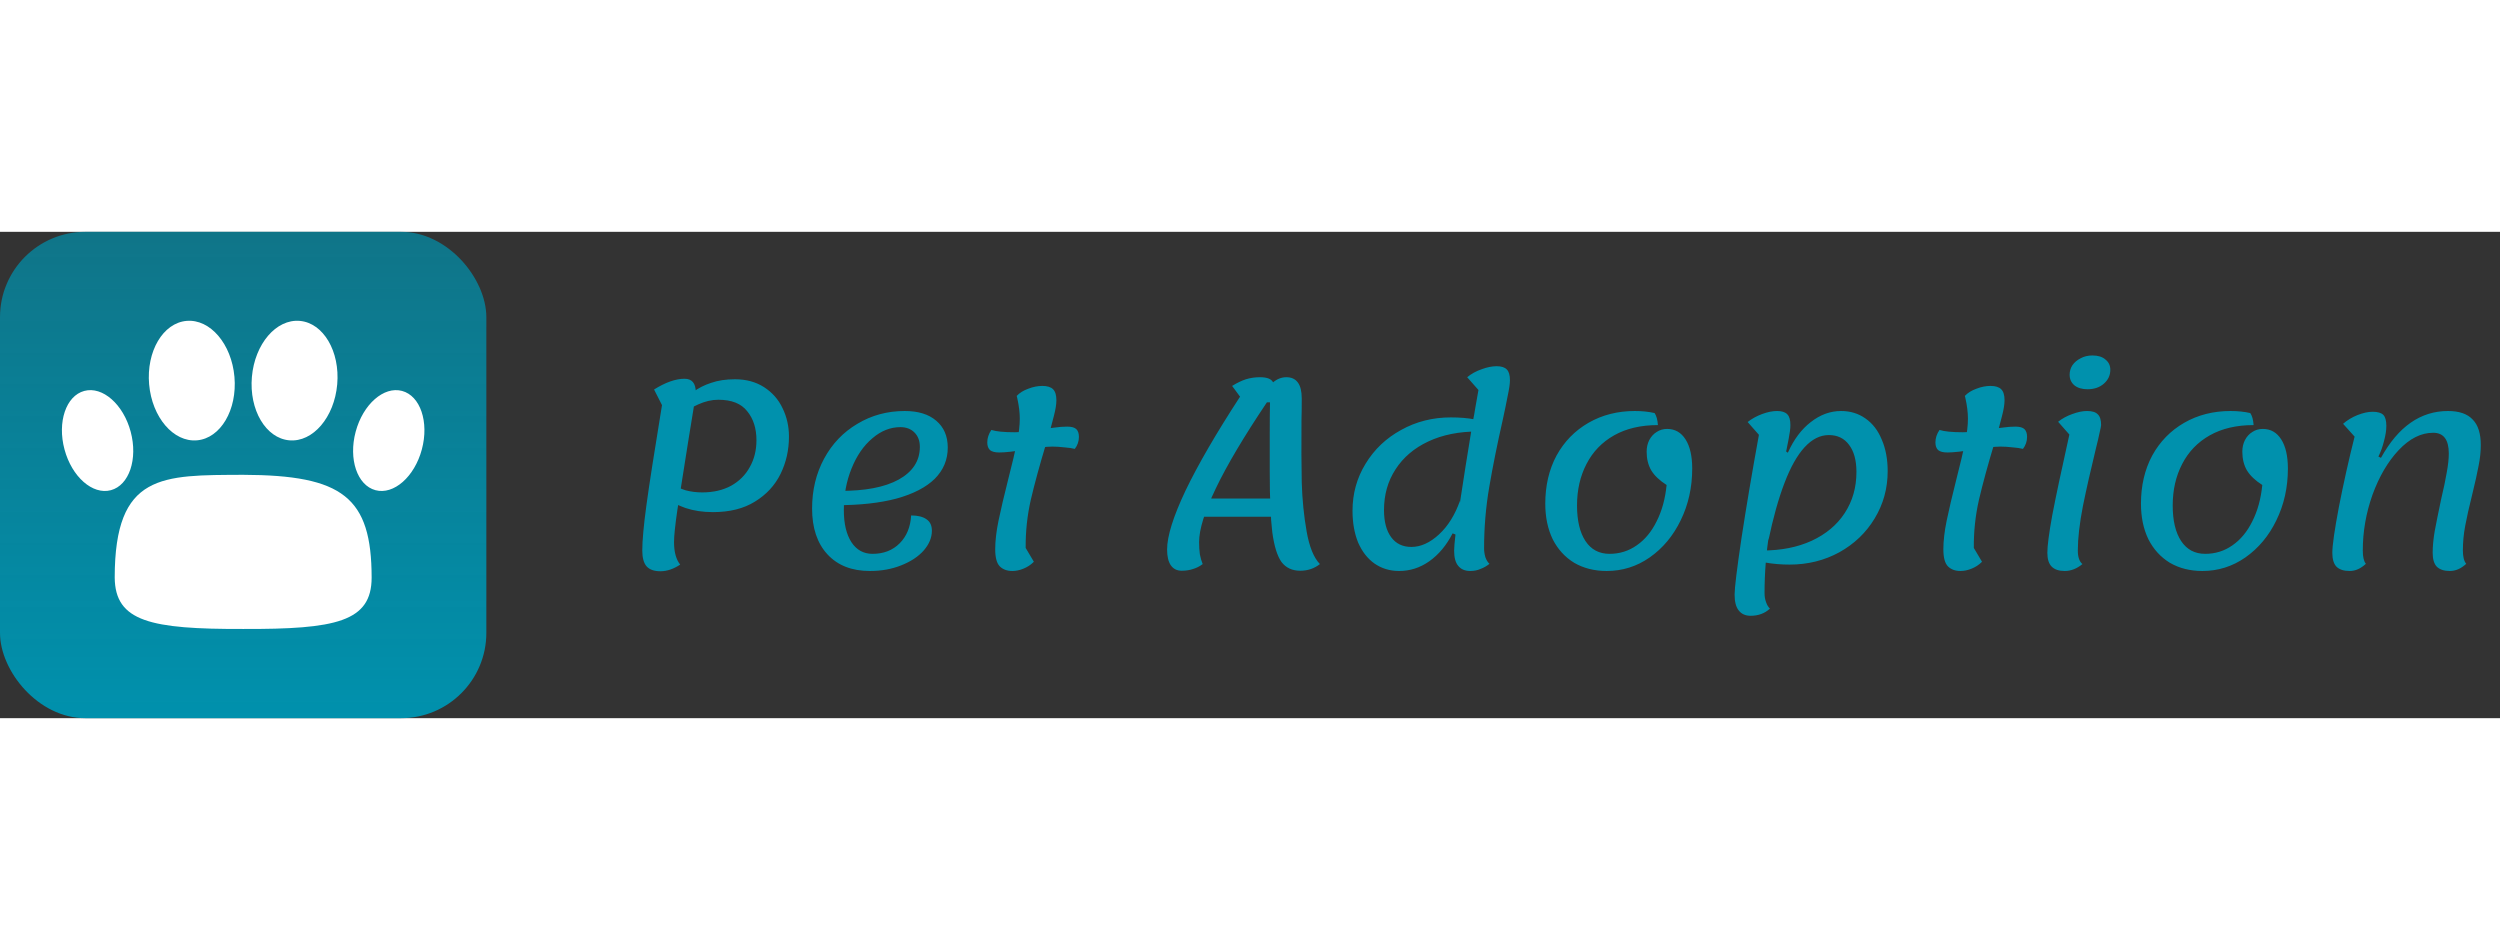 <svg width="150" height="57" viewBox="0 0 293 57" fill="none" xmlns="http://www.w3.org/2000/svg">
<rect x="0" y="0" width="293" height="57" fill="#333333" stroke="none"/>
<rect width="57" height="57" rx="10" fill="url(#paint0_linear_3_94)"/>
<path d="M13.444 40.522C13.491 45.684 17.675 46.575 28.5 46.545C39.345 46.583 43.554 45.705 43.556 40.522C43.545 31.11 40.196 28.516 28.5 28.478C19.008 28.527 13.45 28.251 13.444 40.522Z" fill="white"/>
<ellipse cx="22.478" cy="17.437" rx="5.019" ry="7.026" transform="rotate(-5 22.478 17.437)" fill="white"/>
<ellipse cx="34.522" cy="17.437" rx="5.019" ry="7.026" transform="rotate(5 34.522 17.437)" fill="white"/>
<ellipse cx="45.563" cy="24.463" rx="4.015" ry="6.022" transform="rotate(15 45.563 24.463)" fill="white"/>
<ellipse cx="11.437" cy="24.463" rx="4.015" ry="6.022" transform="rotate(-15 11.437 24.463)" fill="white"/>
<path d="M83.556 32.85C82.376 32.85 81.306 32.69 80.346 32.37C79.406 32.05 78.526 31.57 77.706 30.93L78.786 29.52C79.246 29.86 79.776 30.12 80.376 30.3C80.996 30.46 81.636 30.54 82.296 30.54C83.596 30.54 84.726 30.28 85.686 29.76C86.646 29.22 87.376 28.49 87.876 27.57C88.396 26.65 88.656 25.6 88.656 24.42C88.656 23.04 88.296 21.91 87.576 21.03C86.876 20.13 85.746 19.68 84.186 19.68C83.426 19.68 82.646 19.86 81.846 20.22C81.066 20.56 80.206 21.08 79.266 21.78V20.52C80.026 19.78 80.696 19.19 81.276 18.75C81.856 18.31 82.546 17.96 83.346 17.7C84.146 17.42 85.076 17.28 86.136 17.28C87.456 17.28 88.596 17.59 89.556 18.21C90.516 18.83 91.236 19.65 91.716 20.67C92.216 21.69 92.466 22.8 92.466 24C92.466 25.58 92.136 27.04 91.476 28.38C90.816 29.72 89.816 30.8 88.476 31.62C87.156 32.44 85.516 32.85 83.556 32.85ZM77.406 39.78C76.666 39.78 76.126 39.59 75.786 39.21C75.446 38.83 75.276 38.21 75.276 37.35C75.276 36.19 75.436 34.43 75.756 32.07C76.076 29.71 76.686 25.79 77.586 20.31L76.656 18.48C77.996 17.64 79.186 17.22 80.226 17.22C81.106 17.22 81.546 17.75 81.546 18.81C81.546 18.99 81.456 19.64 81.276 20.76C81.096 21.86 80.896 23.09 80.676 24.45C80.096 28.11 79.666 30.83 79.386 32.61C79.126 34.39 78.996 35.64 78.996 36.36C78.996 36.94 79.056 37.45 79.176 37.89C79.296 38.33 79.476 38.7 79.716 39C78.936 39.52 78.166 39.78 77.406 39.78ZM101.957 39.75C99.837 39.75 98.177 39.1 96.977 37.8C95.777 36.5 95.177 34.71 95.177 32.43C95.177 30.27 95.647 28.32 96.587 26.58C97.527 24.84 98.827 23.48 100.487 22.5C102.147 21.5 103.997 21 106.037 21C107.617 21 108.847 21.38 109.727 22.14C110.627 22.9 111.077 23.95 111.077 25.29C111.077 26.71 110.567 27.93 109.547 28.95C108.527 29.95 107.037 30.72 105.077 31.26C103.137 31.78 100.787 32.04 98.027 32.04L98.387 30.36C101.367 30.38 103.677 29.94 105.317 29.04C106.977 28.12 107.807 26.84 107.807 25.2C107.807 24.5 107.597 23.94 107.177 23.52C106.757 23.1 106.207 22.89 105.527 22.89C104.347 22.89 103.247 23.33 102.227 24.21C101.207 25.07 100.397 26.25 99.797 27.75C99.197 29.23 98.897 30.85 98.897 32.61C98.897 34.21 99.197 35.47 99.797 36.39C100.397 37.29 101.217 37.74 102.257 37.74C103.557 37.74 104.617 37.33 105.437 36.51C106.257 35.69 106.707 34.6 106.787 33.24C107.567 33.24 108.167 33.39 108.587 33.69C109.007 33.97 109.217 34.42 109.217 35.04C109.217 35.84 108.897 36.61 108.257 37.35C107.617 38.07 106.737 38.65 105.617 39.09C104.517 39.53 103.297 39.75 101.957 39.75ZM118.649 39.75C118.029 39.75 117.539 39.57 117.179 39.21C116.819 38.85 116.639 38.18 116.639 37.2C116.639 36.22 116.769 35.1 117.029 33.84C117.289 32.58 117.669 30.96 118.169 28.98C118.629 27.18 118.969 25.75 119.189 24.69C119.409 23.61 119.519 22.68 119.519 21.9C119.519 21.18 119.419 20.37 119.219 19.47L119.159 19.23C119.499 18.87 119.949 18.59 120.509 18.39C121.069 18.17 121.619 18.06 122.159 18.06C122.739 18.06 123.159 18.19 123.419 18.45C123.679 18.71 123.809 19.14 123.809 19.74C123.809 20.22 123.709 20.84 123.509 21.6C123.329 22.36 123.029 23.43 122.609 24.81C121.849 27.33 121.249 29.53 120.809 31.41C120.389 33.27 120.189 35.15 120.209 37.05L121.169 38.67C120.809 39.03 120.399 39.3 119.939 39.48C119.499 39.66 119.069 39.75 118.649 39.75ZM117.119 25.86C116.619 25.86 116.259 25.77 116.039 25.59C115.819 25.39 115.709 25.09 115.709 24.69C115.709 24.17 115.869 23.68 116.189 23.22C116.749 23.4 117.659 23.49 118.919 23.49C119.679 23.49 120.679 23.38 121.919 23.16C122.439 23.08 122.979 23.01 123.539 22.95C124.099 22.87 124.609 22.83 125.069 22.83C125.589 22.83 125.949 22.93 126.149 23.13C126.349 23.33 126.449 23.63 126.449 24.03C126.449 24.55 126.289 25.02 125.969 25.44C125.669 25.36 125.259 25.3 124.739 25.26C124.239 25.2 123.769 25.17 123.329 25.17C122.909 25.17 122.429 25.21 121.889 25.29C121.349 25.35 120.829 25.42 120.329 25.5C118.889 25.74 117.819 25.86 117.119 25.86ZM138.494 39.72C137.934 39.72 137.504 39.5 137.204 39.06C136.924 38.64 136.784 38.03 136.784 37.23C136.784 35.67 137.504 33.37 138.944 30.33C140.404 27.29 142.534 23.62 145.334 19.32L144.404 18.06C144.984 17.7 145.524 17.44 146.024 17.28C146.544 17.12 147.094 17.04 147.674 17.04C148.494 17.04 149.004 17.24 149.204 17.64C149.684 17.24 150.204 17.04 150.764 17.04C151.364 17.04 151.814 17.25 152.114 17.67C152.414 18.07 152.564 18.7 152.564 19.56C152.564 20.62 152.554 21.46 152.534 22.08C152.514 24.94 152.524 27.37 152.564 29.37C152.624 31.37 152.814 33.28 153.134 35.1C153.454 36.92 153.974 38.2 154.694 38.94C154.034 39.46 153.264 39.72 152.384 39.72C151.444 39.72 150.714 39.38 150.194 38.7C149.694 38 149.334 36.84 149.114 35.22C148.914 33.58 148.814 31.23 148.814 28.17C148.814 26.37 148.814 24.8 148.814 23.46C148.814 22.1 148.824 20.94 148.844 19.98H148.484C145.784 24 143.784 27.37 142.484 30.09C141.184 32.79 140.534 34.88 140.534 36.36C140.534 36.9 140.564 37.38 140.624 37.8C140.704 38.22 140.814 38.6 140.954 38.94C140.614 39.2 140.244 39.39 139.844 39.51C139.444 39.65 138.994 39.72 138.494 39.72ZM140.234 31.26H150.614L150.224 33.39H139.784L140.234 31.26ZM163.975 39.75C162.895 39.75 161.935 39.46 161.095 38.88C160.275 38.3 159.635 37.48 159.175 36.42C158.735 35.34 158.515 34.1 158.515 32.7C158.515 30.68 159.025 28.84 160.045 27.18C161.065 25.5 162.455 24.18 164.215 23.22C165.975 22.24 167.915 21.75 170.035 21.75C171.115 21.75 172.055 21.83 172.855 21.99C173.095 22.37 173.215 22.84 173.215 23.4C170.995 23.4 169.055 23.79 167.395 24.57C165.735 25.35 164.455 26.44 163.555 27.84C162.655 29.22 162.205 30.81 162.205 32.61C162.205 33.97 162.485 35.03 163.045 35.79C163.605 36.55 164.395 36.93 165.415 36.93C166.515 36.93 167.595 36.44 168.655 35.46C169.715 34.48 170.535 33.16 171.115 31.5L170.845 35.58L170.245 35.34C169.525 36.74 168.615 37.83 167.515 38.61C166.435 39.37 165.255 39.75 163.975 39.75ZM172.315 39.75C171.695 39.75 171.225 39.55 170.905 39.15C170.585 38.77 170.425 38.18 170.425 37.38C170.425 36.62 170.635 34.85 171.055 32.07C171.475 29.27 171.985 26.05 172.585 22.41C172.725 21.71 172.845 21.04 172.945 20.4C173.065 19.74 173.175 19.12 173.275 18.54L171.955 17.04C172.435 16.64 172.995 16.33 173.635 16.11C174.275 15.87 174.865 15.75 175.405 15.75C175.965 15.75 176.365 15.88 176.605 16.14C176.845 16.38 176.965 16.8 176.965 17.4C176.965 17.8 176.875 18.42 176.695 19.26C176.535 20.1 176.345 21.02 176.125 22.02C175.465 24.94 174.935 27.58 174.535 29.94C174.135 32.28 173.935 34.66 173.935 37.08C173.935 37.44 173.985 37.79 174.085 38.13C174.205 38.47 174.365 38.73 174.565 38.91C174.245 39.17 173.895 39.37 173.515 39.51C173.155 39.67 172.755 39.75 172.315 39.75ZM188.307 39.75C186.867 39.75 185.597 39.43 184.497 38.79C183.417 38.13 182.577 37.21 181.977 36.03C181.397 34.83 181.107 33.44 181.107 31.86C181.107 29.74 181.547 27.86 182.427 26.22C183.327 24.58 184.577 23.3 186.177 22.38C187.777 21.46 189.587 21 191.607 21C192.447 21 193.217 21.08 193.917 21.24C194.137 21.56 194.267 22.03 194.307 22.65C192.307 22.65 190.597 23.05 189.177 23.85C187.757 24.65 186.677 25.77 185.937 27.21C185.197 28.63 184.827 30.25 184.827 32.07C184.827 33.85 185.157 35.24 185.817 36.24C186.477 37.24 187.417 37.74 188.637 37.74C189.817 37.74 190.877 37.41 191.817 36.75C192.777 36.09 193.557 35.15 194.157 33.93C194.777 32.71 195.167 31.29 195.327 29.67C194.507 29.15 193.907 28.58 193.527 27.96C193.167 27.34 192.987 26.61 192.987 25.77C192.987 25.27 193.087 24.82 193.287 24.42C193.507 24 193.797 23.68 194.157 23.46C194.517 23.22 194.927 23.1 195.387 23.1C196.307 23.1 197.027 23.51 197.547 24.33C198.067 25.15 198.327 26.29 198.327 27.75C198.327 29.95 197.877 31.97 196.977 33.81C196.097 35.63 194.887 37.08 193.347 38.16C191.827 39.22 190.147 39.75 188.307 39.75ZM209.745 39C208.745 39 207.795 38.92 206.895 38.76C206.655 38.34 206.535 37.87 206.535 37.35C208.735 37.35 210.665 36.97 212.325 36.21C214.005 35.43 215.295 34.35 216.195 32.97C217.115 31.57 217.575 29.96 217.575 28.14C217.575 26.78 217.285 25.72 216.705 24.96C216.145 24.2 215.355 23.82 214.335 23.82C213.315 23.82 212.365 24.3 211.485 25.26C210.625 26.2 209.845 27.59 209.145 29.43C208.445 31.25 207.815 33.5 207.255 36.18L207.975 24.75L209.535 25.89C210.235 24.33 211.135 23.13 212.235 22.29C213.335 21.43 214.515 21 215.775 21C216.855 21 217.805 21.29 218.625 21.87C219.465 22.45 220.105 23.28 220.545 24.36C221.005 25.42 221.235 26.65 221.235 28.05C221.235 30.07 220.725 31.92 219.705 33.6C218.705 35.26 217.325 36.58 215.565 37.56C213.805 38.52 211.865 39 209.745 39ZM205.185 45C204.565 45 204.095 44.79 203.775 44.37C203.455 43.97 203.295 43.35 203.295 42.51C203.295 41.73 203.565 39.52 204.105 35.88C204.665 32.22 205.345 28.19 206.145 23.79L204.825 22.29C205.305 21.91 205.865 21.6 206.505 21.36C207.145 21.12 207.735 21 208.275 21C208.835 21 209.235 21.13 209.475 21.39C209.715 21.63 209.835 22.05 209.835 22.65C209.835 23.05 209.765 23.6 209.625 24.3C209.505 24.98 209.295 25.96 208.995 27.24C208.315 30.2 207.775 32.86 207.375 35.22C206.995 37.56 206.805 39.94 206.805 42.36C206.805 42.74 206.865 43.09 206.985 43.41C207.105 43.75 207.255 44 207.435 44.16C207.135 44.44 206.795 44.65 206.415 44.79C206.035 44.93 205.625 45 205.185 45ZM229.772 39.75C229.152 39.75 228.662 39.57 228.302 39.21C227.942 38.85 227.762 38.18 227.762 37.2C227.762 36.22 227.892 35.1 228.152 33.84C228.412 32.58 228.792 30.96 229.292 28.98C229.752 27.18 230.092 25.75 230.312 24.69C230.532 23.61 230.642 22.68 230.642 21.9C230.642 21.18 230.542 20.37 230.342 19.47L230.282 19.23C230.622 18.87 231.072 18.59 231.632 18.39C232.192 18.17 232.742 18.06 233.282 18.06C233.862 18.06 234.282 18.19 234.542 18.45C234.802 18.71 234.932 19.14 234.932 19.74C234.932 20.22 234.832 20.84 234.632 21.6C234.452 22.36 234.152 23.43 233.732 24.81C232.972 27.33 232.372 29.53 231.932 31.41C231.512 33.27 231.312 35.15 231.332 37.05L232.292 38.67C231.932 39.03 231.522 39.3 231.062 39.48C230.622 39.66 230.192 39.75 229.772 39.75ZM228.242 25.86C227.742 25.86 227.382 25.77 227.162 25.59C226.942 25.39 226.832 25.09 226.832 24.69C226.832 24.17 226.992 23.68 227.312 23.22C227.872 23.4 228.782 23.49 230.042 23.49C230.802 23.49 231.802 23.38 233.042 23.16C233.562 23.08 234.102 23.01 234.662 22.95C235.222 22.87 235.732 22.83 236.192 22.83C236.712 22.83 237.072 22.93 237.272 23.13C237.472 23.33 237.572 23.63 237.572 24.03C237.572 24.55 237.412 25.02 237.092 25.44C236.792 25.36 236.382 25.3 235.862 25.26C235.362 25.2 234.892 25.17 234.452 25.17C234.032 25.17 233.552 25.21 233.012 25.29C232.472 25.35 231.952 25.42 231.452 25.5C230.012 25.74 228.942 25.86 228.242 25.86ZM241.99 39.75C241.31 39.75 240.8 39.58 240.46 39.24C240.12 38.9 239.95 38.36 239.95 37.62C239.95 36.8 240.14 35.34 240.52 33.24C240.92 31.14 241.59 27.98 242.53 23.76L241.21 22.26C241.69 21.88 242.24 21.58 242.86 21.36C243.5 21.12 244.08 21 244.6 21C245.2 21 245.62 21.13 245.86 21.39C246.12 21.63 246.25 22.05 246.25 22.65C246.25 22.75 246.19 23.05 246.07 23.55C245.97 24.05 245.84 24.61 245.68 25.23C245.06 27.77 244.54 30.07 244.12 32.13C243.72 34.19 243.52 35.93 243.52 37.35C243.52 38.11 243.7 38.64 244.06 38.94C243.4 39.48 242.71 39.75 241.99 39.75ZM244.66 18.45C244.02 18.45 243.51 18.3 243.13 18C242.75 17.68 242.56 17.26 242.56 16.74C242.56 16.34 242.67 15.97 242.89 15.63C243.13 15.29 243.45 15.02 243.85 14.82C244.25 14.6 244.71 14.49 245.23 14.49C245.89 14.49 246.4 14.65 246.76 14.97C247.14 15.27 247.33 15.67 247.33 16.17C247.33 16.81 247.08 17.35 246.58 17.79C246.08 18.23 245.44 18.45 244.66 18.45ZM258.121 39.75C256.681 39.75 255.411 39.43 254.311 38.79C253.231 38.13 252.391 37.21 251.791 36.03C251.211 34.83 250.921 33.44 250.921 31.86C250.921 29.74 251.361 27.86 252.241 26.22C253.141 24.58 254.391 23.3 255.991 22.38C257.591 21.46 259.401 21 261.421 21C262.261 21 263.031 21.08 263.731 21.24C263.951 21.56 264.081 22.03 264.121 22.65C262.121 22.65 260.411 23.05 258.991 23.85C257.571 24.65 256.491 25.77 255.751 27.21C255.011 28.63 254.641 30.25 254.641 32.07C254.641 33.85 254.971 35.24 255.631 36.24C256.291 37.24 257.231 37.74 258.451 37.74C259.631 37.74 260.691 37.41 261.631 36.75C262.591 36.09 263.371 35.15 263.971 33.93C264.591 32.71 264.981 31.29 265.141 29.67C264.321 29.15 263.721 28.58 263.341 27.96C262.981 27.34 262.801 26.61 262.801 25.77C262.801 25.27 262.901 24.82 263.101 24.42C263.321 24 263.611 23.68 263.971 23.46C264.331 23.22 264.741 23.1 265.201 23.1C266.121 23.1 266.841 23.51 267.361 24.33C267.881 25.15 268.141 26.29 268.141 27.75C268.141 29.95 267.691 31.97 266.791 33.81C265.911 35.63 264.701 37.08 263.161 38.16C261.641 39.22 259.961 39.75 258.121 39.75ZM275.389 39.75C274.689 39.75 274.169 39.58 273.829 39.24C273.509 38.9 273.349 38.36 273.349 37.62C273.349 36.74 273.609 34.93 274.129 32.19C274.669 29.43 275.279 26.7 275.959 24L274.609 22.5C275.089 22.08 275.649 21.74 276.289 21.48C276.949 21.22 277.539 21.09 278.059 21.09C278.659 21.09 279.079 21.21 279.319 21.45C279.559 21.69 279.679 22.12 279.679 22.74C279.679 23.26 279.589 23.85 279.409 24.51C279.249 25.17 279.029 25.78 278.749 26.34L279.049 26.49C281.069 22.83 283.689 21 286.909 21C288.209 21 289.169 21.33 289.789 21.99C290.429 22.63 290.749 23.63 290.749 24.99C290.749 25.79 290.659 26.62 290.479 27.48C290.319 28.34 290.079 29.42 289.759 30.72C289.379 32.24 289.099 33.49 288.919 34.47C288.739 35.43 288.649 36.39 288.649 37.35C288.649 38.07 288.779 38.59 289.039 38.91C288.439 39.47 287.799 39.75 287.119 39.75C286.439 39.75 285.929 39.58 285.589 39.24C285.269 38.9 285.109 38.36 285.109 37.62C285.109 36.86 285.189 36.01 285.349 35.07C285.529 34.11 285.779 32.87 286.099 31.35C286.399 30.09 286.619 29.04 286.759 28.2C286.919 27.34 286.999 26.6 286.999 25.98C286.999 24.36 286.389 23.55 285.169 23.55C283.749 23.55 282.399 24.23 281.119 25.59C279.859 26.93 278.839 28.67 278.059 30.81C277.299 32.95 276.919 35.13 276.919 37.35C276.919 38.09 277.039 38.61 277.279 38.91C276.679 39.47 276.049 39.75 275.389 39.75Z" fill="#0091AD"/>
<defs>
<linearGradient id="paint0_linear_3_94" x1="28.5" y1="0" x2="28.5" y2="57" gradientUnits="userSpaceOnUse">
<stop stop-color="#0091AD" stop-opacity="0.7"/>
<stop offset="1" stop-color="#0091AD"/>
</linearGradient>
</defs>
</svg>
